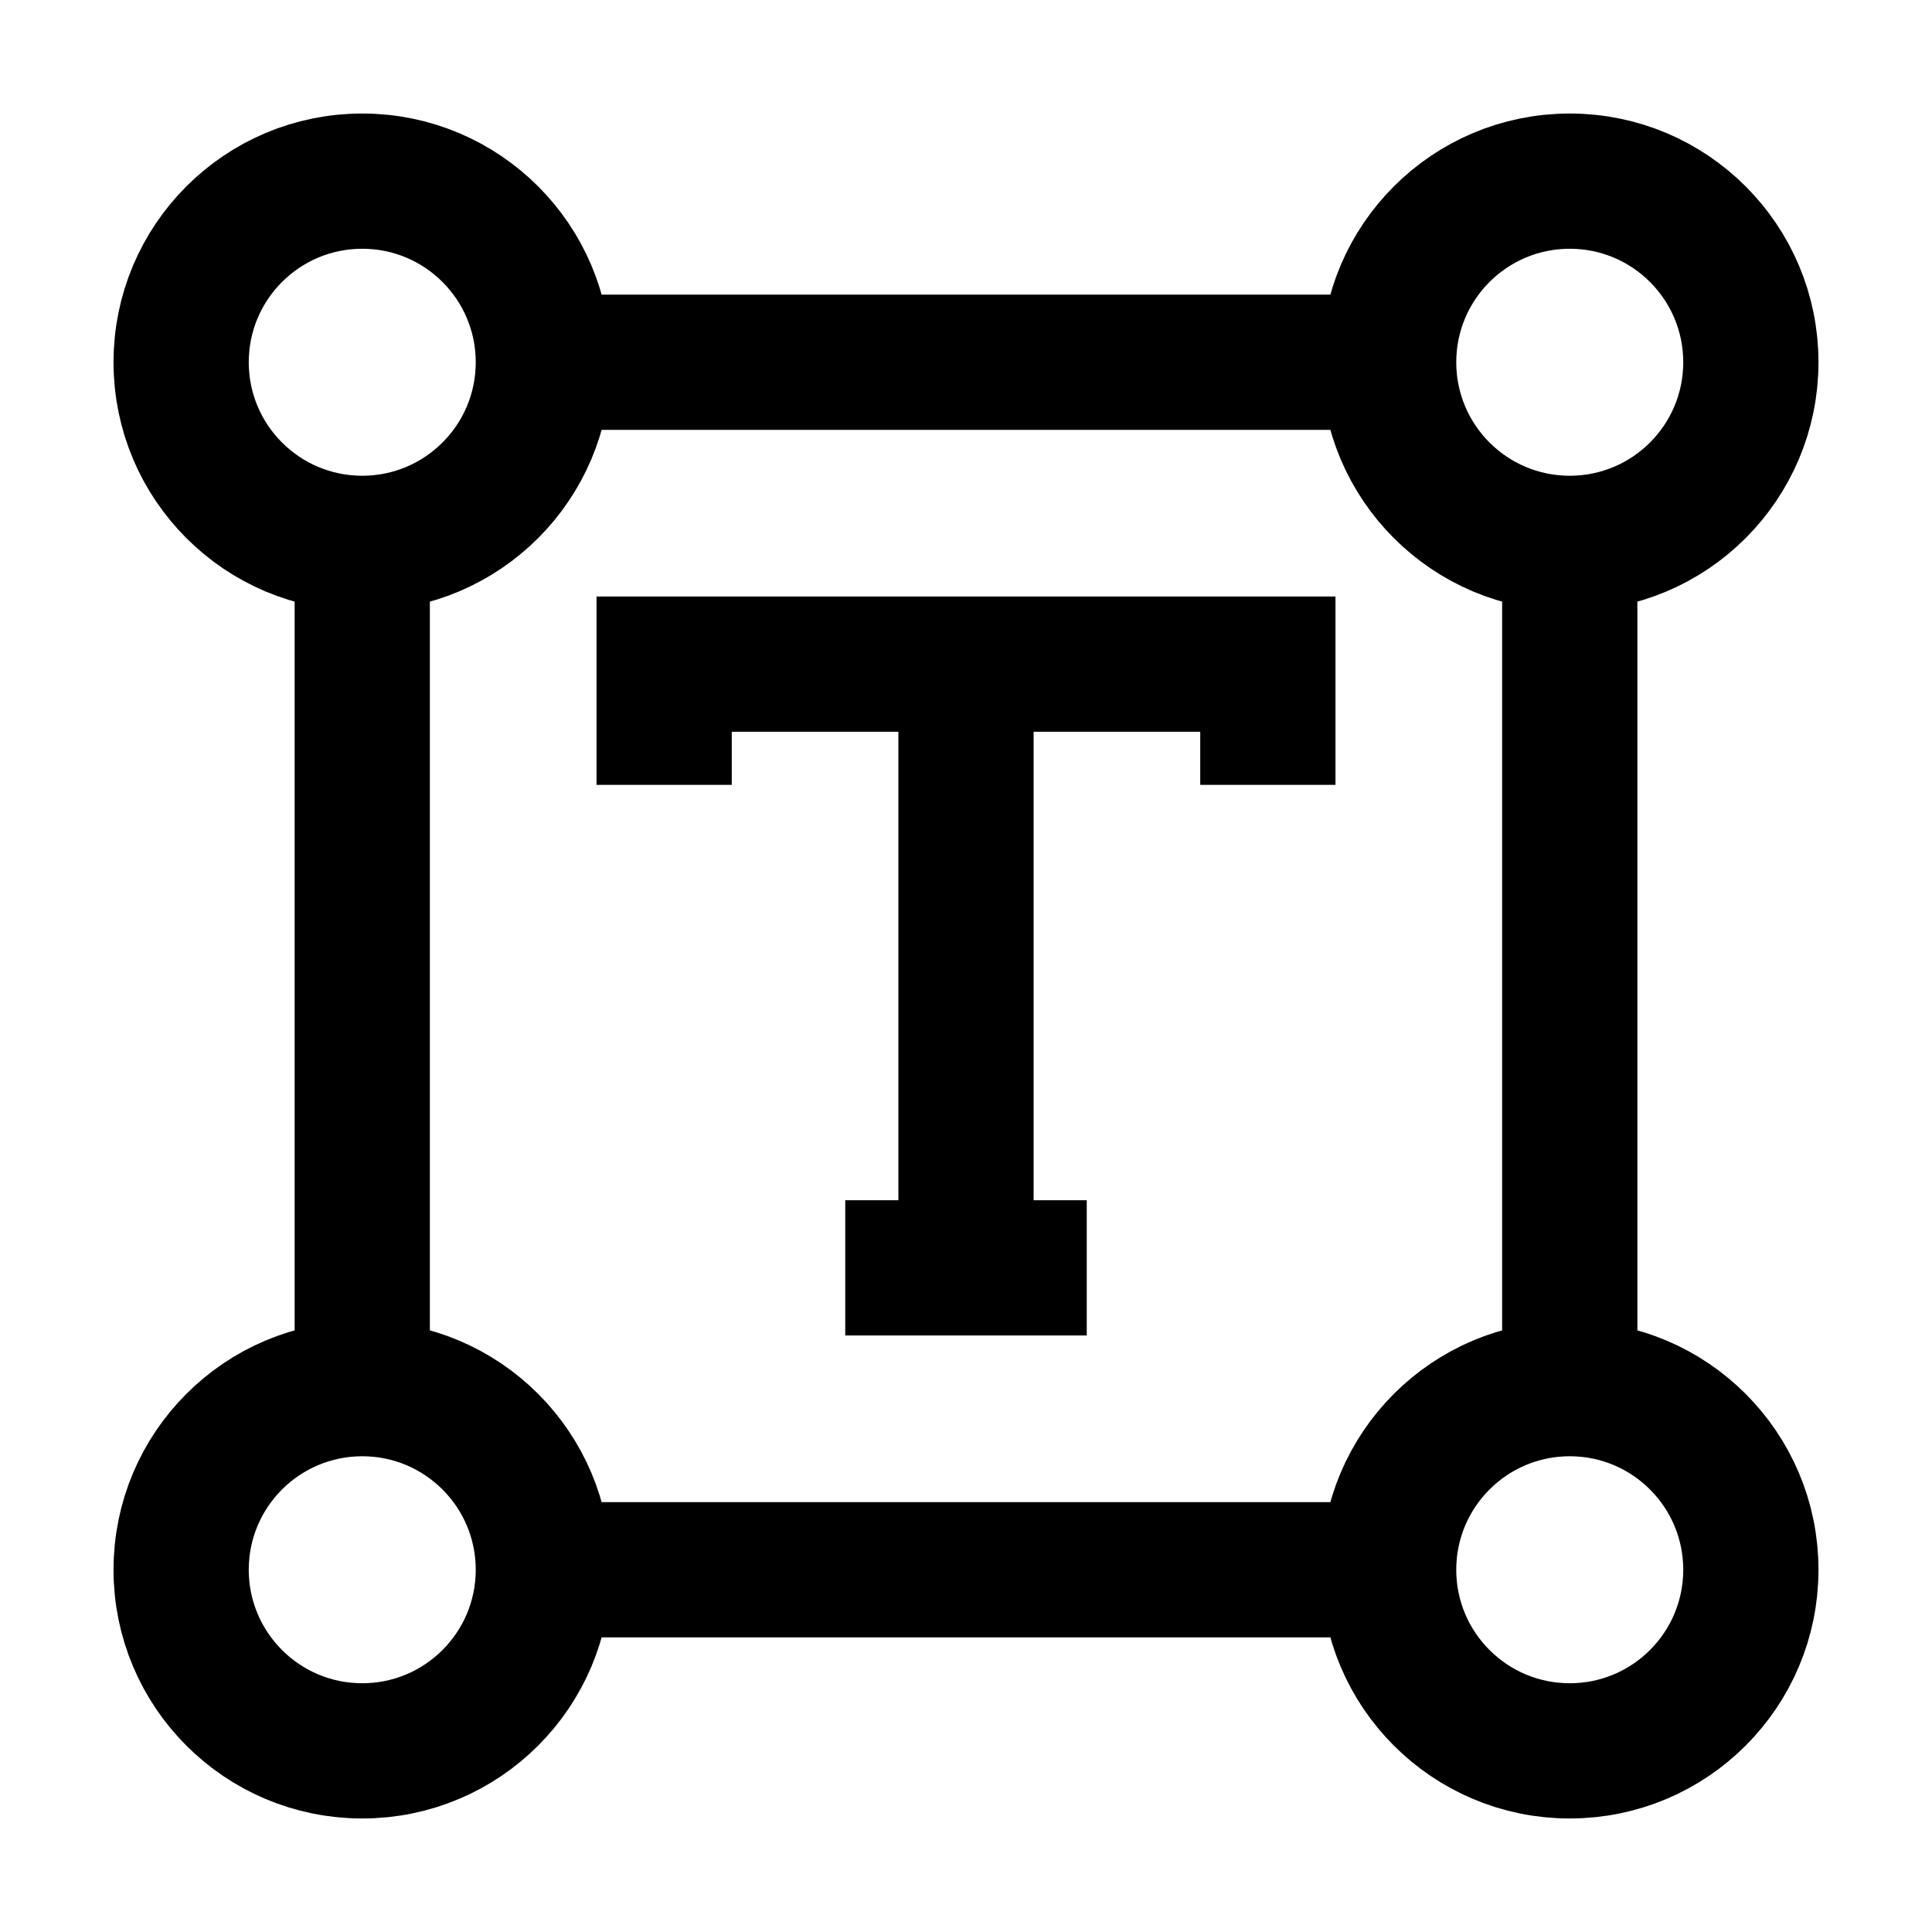 <svg width="50" height="50" viewBox="0 0 50 50" fill="none" xmlns="http://www.w3.org/2000/svg">
<path d="M9.375 14.062C11.964 14.062 14.062 11.964 14.062 9.375C14.062 6.786 11.964 4.688 9.375 4.688C6.786 4.688 4.688 6.786 4.688 9.375C4.688 11.964 6.786 14.062 9.375 14.062Z" stroke="black" stroke-width="3.5" stroke-miterlimit="10"/>
<path d="M40.625 14.062C43.214 14.062 45.312 11.964 45.312 9.375C45.312 6.786 43.214 4.688 40.625 4.688C38.036 4.688 35.938 6.786 35.938 9.375C35.938 11.964 38.036 14.062 40.625 14.062Z" stroke="black" stroke-width="3.5" stroke-miterlimit="10"/>
<path d="M9.375 45.312C11.964 45.312 14.062 43.214 14.062 40.625C14.062 38.036 11.964 35.938 9.375 35.938C6.786 35.938 4.688 38.036 4.688 40.625C4.688 43.214 6.786 45.312 9.375 45.312Z" stroke="black" stroke-width="3.5" stroke-miterlimit="10"/>
<path d="M40.625 45.312C43.214 45.312 45.312 43.214 45.312 40.625C45.312 38.036 43.214 35.938 40.625 35.938C38.036 35.938 35.938 38.036 35.938 40.625C35.938 43.214 38.036 45.312 40.625 45.312Z" stroke="black" stroke-width="3.5" stroke-miterlimit="10"/>
<path d="M9.375 14.062V35.938" stroke="black" stroke-width="3.5" stroke-miterlimit="10"/>
<path d="M40.625 14.062V35.938" stroke="black" stroke-width="3.5" stroke-miterlimit="10"/>
<path d="M14.062 40.625H35.938" stroke="black" stroke-width="3.5" stroke-miterlimit="10"/>
<path d="M14.062 9.375H35.938" stroke="black" stroke-width="3.5" stroke-miterlimit="10"/>
<path d="M17.188 20.312V17.188H32.812V20.312" stroke="black" stroke-width="3.5" stroke-miterlimit="10"/>
<path d="M21.875 32.812H28.125" stroke="black" stroke-width="3.5" stroke-miterlimit="10"/>
<path d="M25 32.812V17.188" stroke="black" stroke-width="3.5" stroke-miterlimit="10"/>
</svg>
